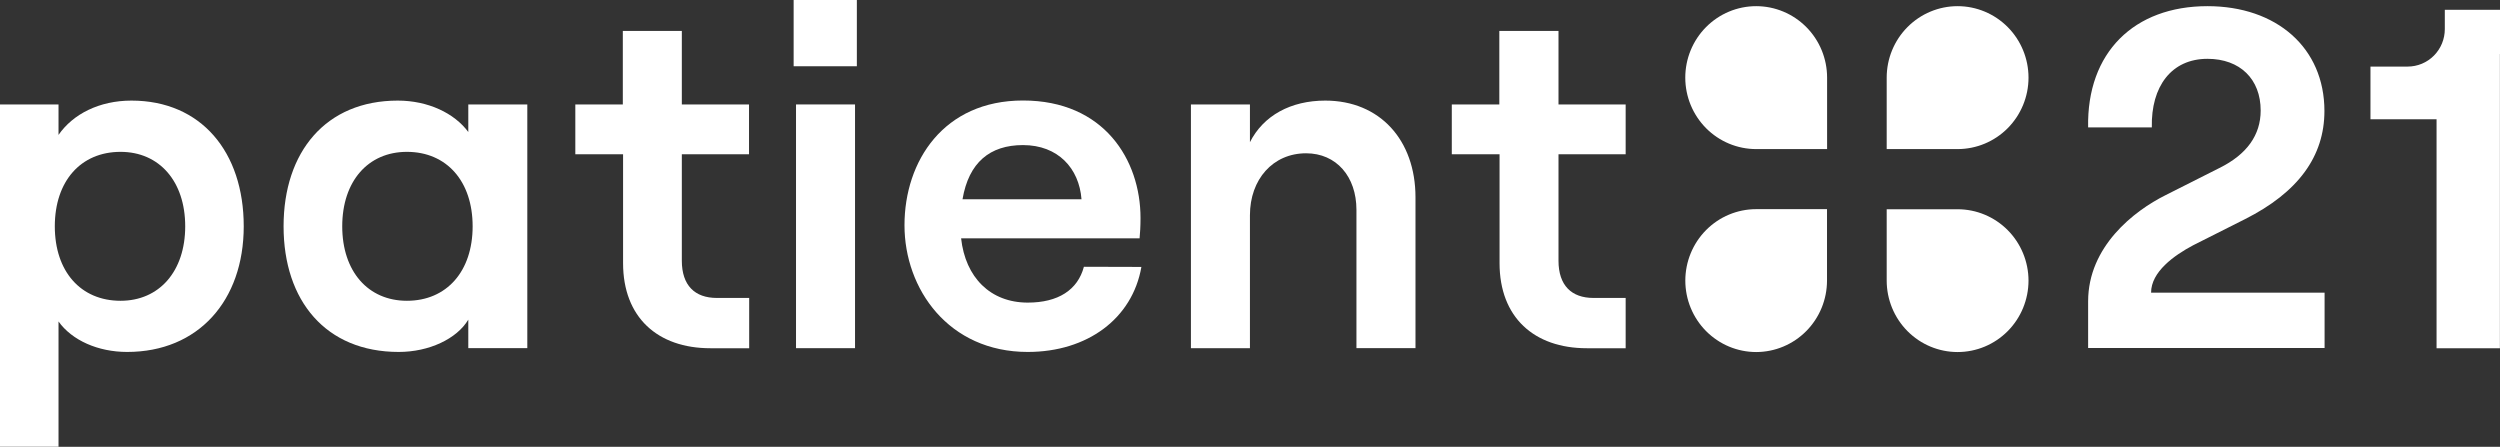 <svg width="235" height="42" viewBox="0 0 235 42" fill="none" xmlns="http://www.w3.org/2000/svg">
<rect x="0" y="0" width="235" height="42" fill="#333333" stroke="none"/>
<path d="M207.503 0.579C213.992 0.579 218.496 4.485 218.496 10.434C218.496 14.704 216.019 18.092 211.016 20.607L206.153 23.057C204.351 24.013 202.202 25.557 202.202 27.508H218.511V32.715H196.284V28.326C196.284 23.195 200.564 19.835 203.579 18.337L208.627 15.791C211.196 14.52 212.503 12.703 212.503 10.388C212.503 7.438 210.563 5.529 207.5 5.529C204.12 5.529 202.184 8.118 202.272 11.977H196.284C196.148 4.938 200.6 0.579 207.503 0.579Z" fill="white"/>
<path d="M235 5.079V0.919H229.812V2.735C229.812 3.198 229.722 3.656 229.547 4.083C229.371 4.511 229.114 4.899 228.79 5.226C228.466 5.553 228.081 5.813 227.657 5.99C227.233 6.167 226.778 6.258 226.32 6.258H222.824V11.214H228.903C228.949 11.214 228.991 11.214 229.037 11.214V32.74H234.991V5.079H235Z" fill="white"/>
<path d="M165.081 0.579C166.849 0.579 168.545 1.287 169.795 2.547C171.045 3.806 171.747 5.515 171.747 7.297V14.014H165.081C163.314 14.014 161.618 13.307 160.368 12.047C159.118 10.787 158.416 9.078 158.416 7.297C158.416 5.515 159.118 3.806 160.368 2.547C161.618 1.287 163.314 0.579 165.081 0.579Z" fill="white"/>
<path d="M158.42 26.377C158.42 24.596 159.122 22.888 160.371 21.628C161.62 20.368 163.315 19.66 165.082 19.66H171.739V26.377C171.738 28.157 171.036 29.863 169.788 31.122C168.541 32.381 166.848 33.089 165.082 33.092C163.316 33.091 161.621 32.383 160.372 31.124C159.123 29.865 158.421 28.158 158.42 26.377Z" fill="white"/>
<path d="M184.014 33.092C182.247 33.092 180.552 32.385 179.302 31.125C178.052 29.866 177.35 28.158 177.349 26.377V19.669H184.014C185.78 19.669 187.474 20.375 188.724 21.633C189.974 22.891 190.677 24.597 190.68 26.377C190.679 28.158 189.976 29.866 188.726 31.125C187.476 32.385 185.782 33.092 184.014 33.092Z" fill="white"/>
<path d="M190.68 7.297C190.68 9.078 189.977 10.787 188.727 12.047C187.477 13.307 185.782 14.014 184.014 14.014H177.349V7.297C177.349 5.515 178.051 3.806 179.301 2.547C180.551 1.287 182.247 0.579 184.014 0.579C185.782 0.579 187.477 1.287 188.727 2.547C189.977 3.806 190.68 5.515 190.68 7.297Z" fill="white"/>
<path d="M0 9.818H5.501V12.682C6.857 10.721 9.337 9.456 12.358 9.456C18.899 9.456 22.911 14.274 22.911 21.274C22.911 28.273 18.628 33.083 11.951 33.083C9.215 33.083 6.766 31.992 5.501 30.219V41.991H0V9.818ZM17.41 21.274C17.41 17.047 14.978 14.274 11.331 14.274C7.586 14.274 5.152 17.031 5.152 21.274C5.152 25.517 7.583 28.273 11.331 28.273C14.975 28.273 17.41 25.501 17.41 21.274Z" fill="white"/>
<path d="M26.656 21.274C26.656 14.274 30.626 9.456 37.391 9.456C40.233 9.456 42.713 10.635 44.02 12.409V9.818H49.567V32.727H44.02V30.047C42.938 31.858 40.321 33.083 37.483 33.083C30.626 33.083 26.656 28.273 26.656 21.274ZM44.428 21.274C44.428 17.047 41.996 14.274 38.248 14.274C34.601 14.274 32.17 17.031 32.17 21.274C32.17 25.517 34.601 28.273 38.248 28.273C41.993 28.273 44.428 25.501 44.428 21.274Z" fill="white"/>
<path d="M64.092 2.91V9.818H70.408V14.501H64.092V24.506C64.092 26.825 65.308 28.007 67.383 28.007H70.423V32.734H66.776C61.812 32.734 58.569 29.827 58.569 24.736V14.501H54.08V9.818H58.545V2.91H64.092Z" fill="white"/>
<path d="M80.544 0V6.228H74.602V0H80.544ZM74.826 9.818H80.373V32.728H74.826V9.818Z" fill="white"/>
<path d="M107.291 25.091C106.443 29.956 102.203 33.083 96.611 33.083C89.17 33.083 85.022 27.174 85.022 21.173C85.022 15.127 88.717 9.447 96.161 9.447C103.784 9.447 107.209 15.038 107.209 20.49C107.209 21.265 107.167 21.945 107.121 22.402H90.344C90.748 26.078 93.094 28.445 96.611 28.445C99.453 28.445 101.304 27.266 101.887 25.076L107.291 25.091ZM90.477 18.729H101.662C101.437 15.819 99.453 13.638 96.161 13.638C93.049 13.638 91.064 15.274 90.477 18.729Z" fill="white"/>
<path d="M111.947 9.818H117.494V13.365C118.759 10.865 121.327 9.456 124.576 9.456C129.716 9.456 133.056 13.181 133.056 18.545V32.727H127.506V19.727C127.506 16.59 125.612 14.409 122.771 14.409C119.658 14.409 117.494 16.86 117.494 20.229V32.73H111.947V9.818Z" fill="white"/>
<path d="M146.499 2.91V9.818H152.812V14.501H146.499V24.506C146.499 26.825 147.715 28.007 149.79 28.007H152.812V32.734H149.164C144.204 32.734 140.958 29.827 140.958 24.736V14.501H136.469V9.818H140.937V2.91H146.499Z" fill="white"/>
</svg>

